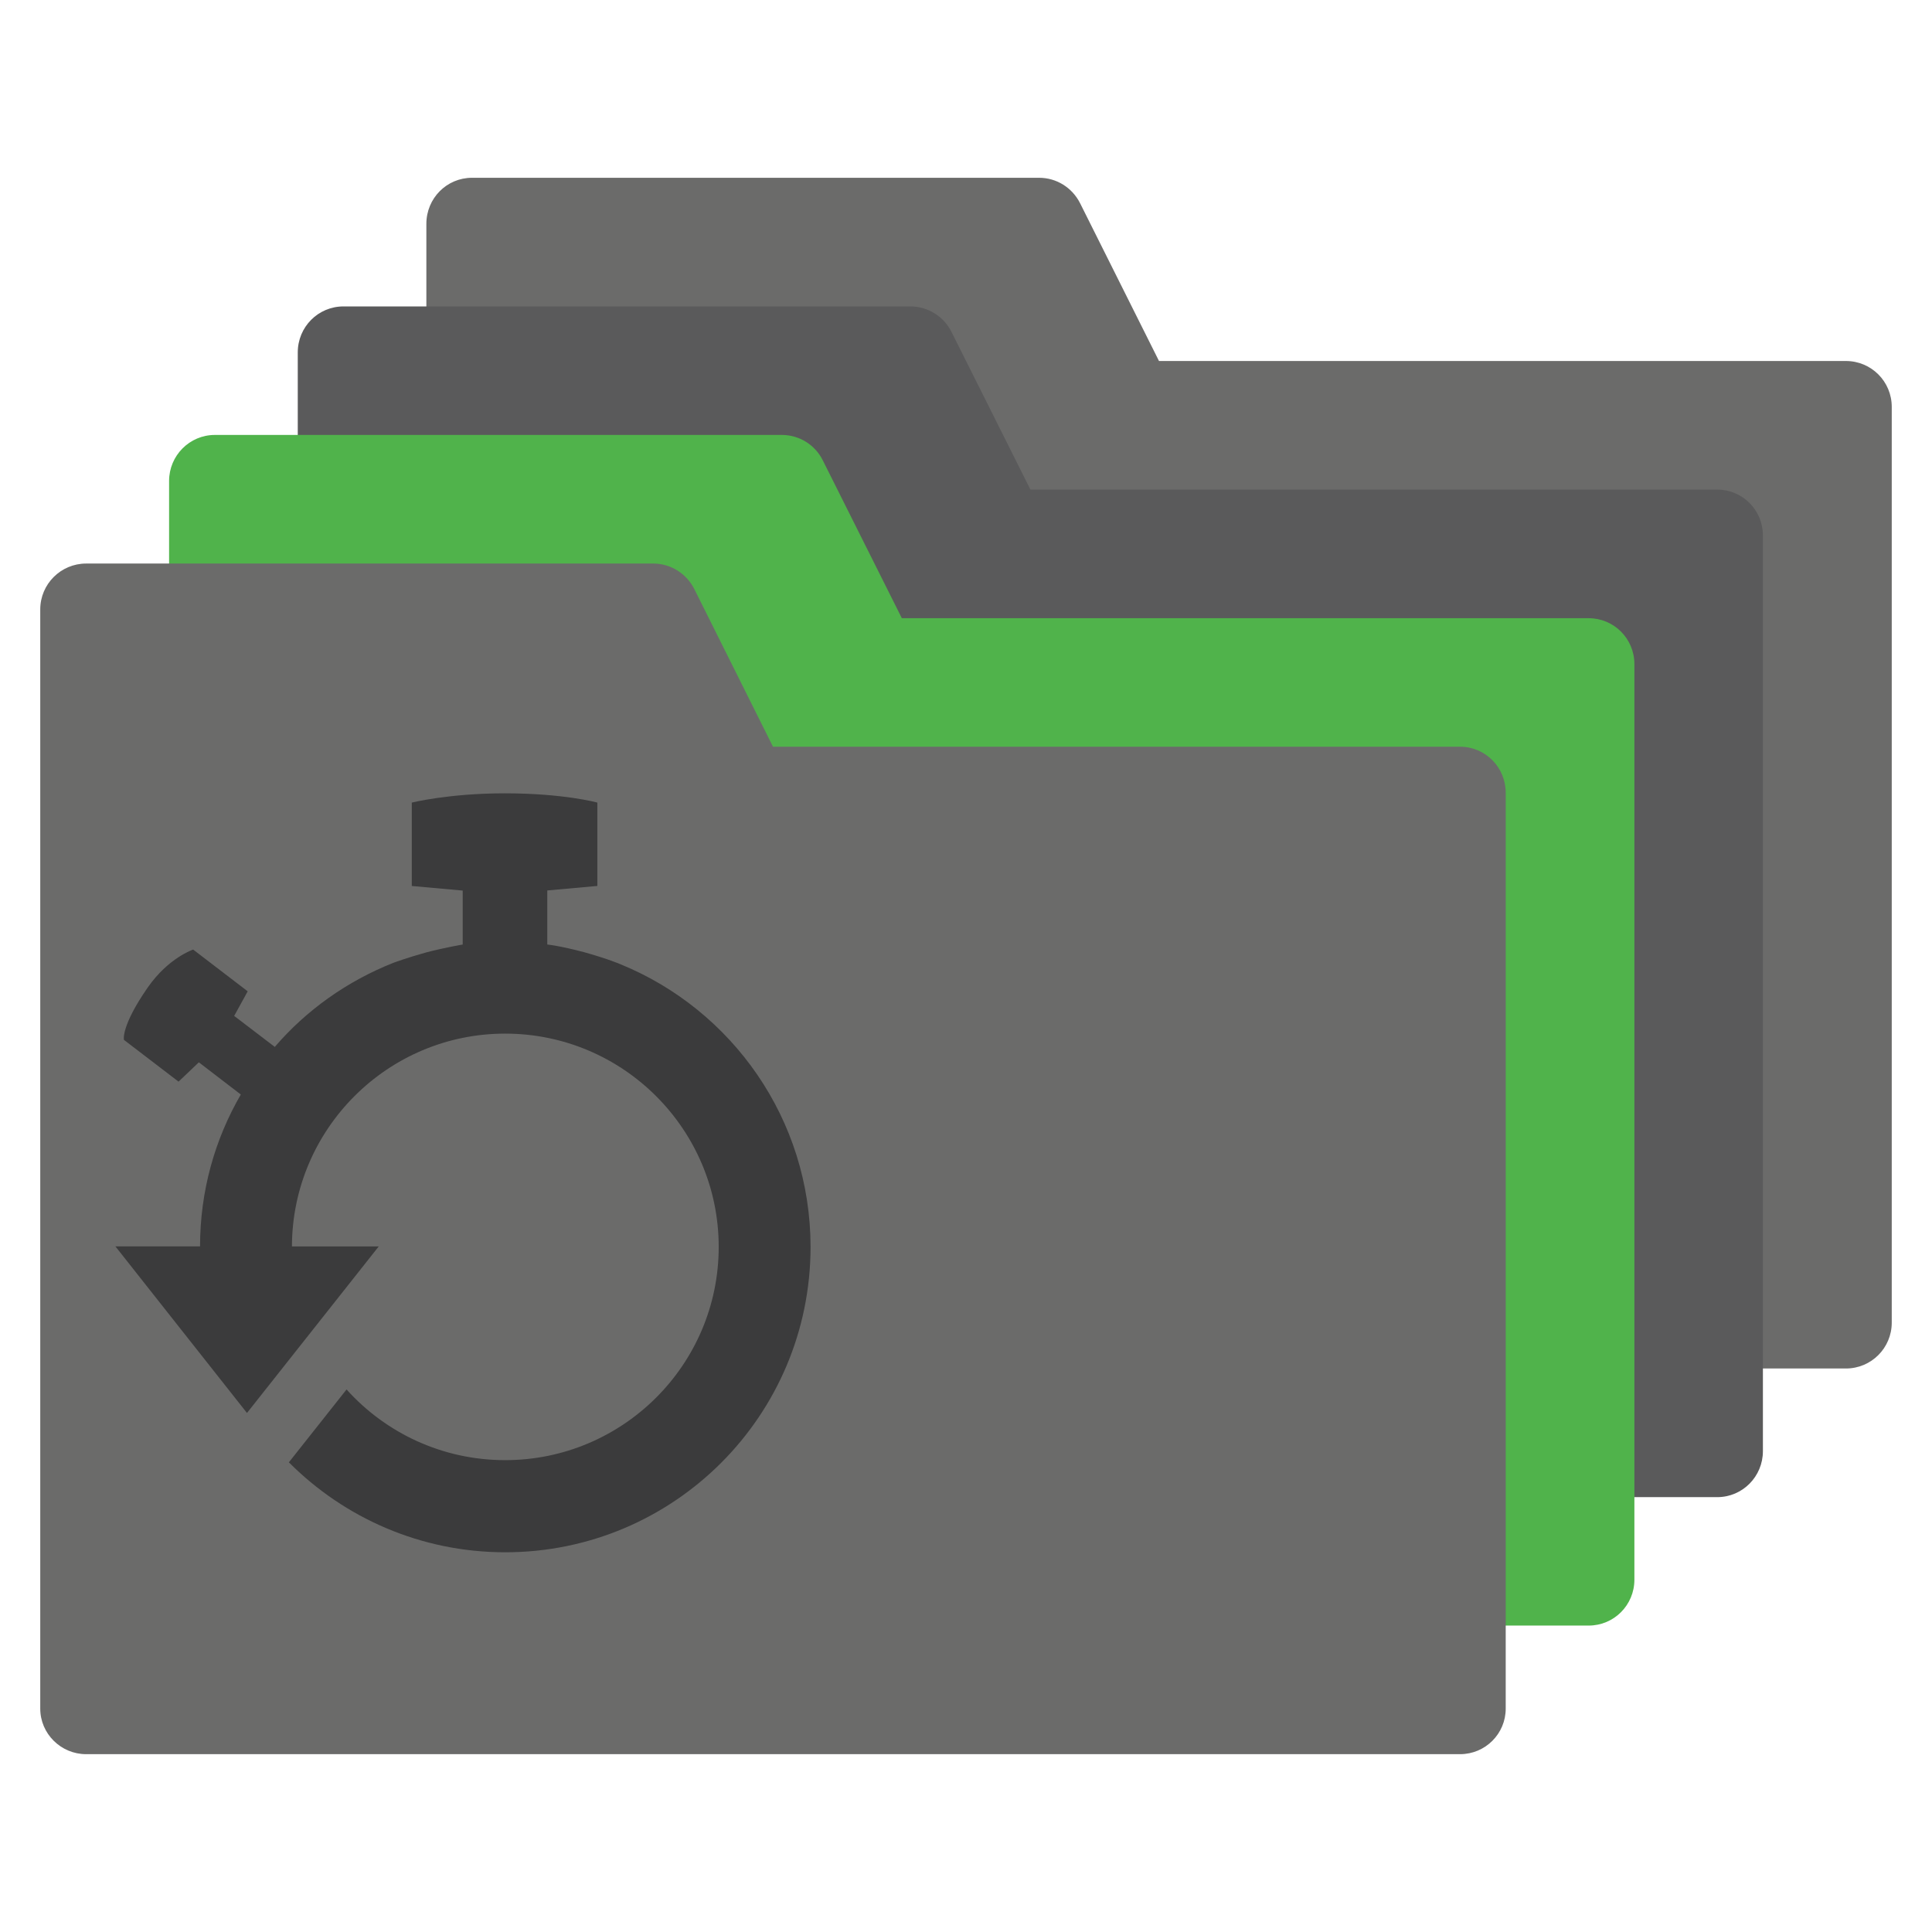<?xml version="1.0" encoding="utf-8"?>
<!-- Generator: Adobe Illustrator 16.0.0, SVG Export Plug-In . SVG Version: 6.00 Build 0)  -->
<!DOCTYPE svg PUBLIC "-//W3C//DTD SVG 1.1//EN" "http://www.w3.org/Graphics/SVG/1.1/DTD/svg11.dtd">
<svg version="1.1" id="Layer_1" xmlns="http://www.w3.org/2000/svg" xmlns:xlink="http://www.w3.org/1999/xlink" x="0px" y="0px"
	 width="48px" height="48px" viewBox="0 0 48 48" enable-background="new 0 0 48 48" xml:space="preserve">
<g>
	<path id="folder_10_" fill-rule="evenodd" clip-rule="evenodd" fill="#6B6B6A" d="M11.727,34c-0.63,0-1.134-0.51-1.134-1.14v-27.3
		c0-0.632,0.504-1.143,1.134-1.143h14.089c0.436,0,0.824,0.247,1.018,0.631l1.961,3.921h17.066c0.631,0,1.139,0.509,1.139,1.14
		V32.86c0,0.63-0.508,1.14-1.139,1.14H11.727z"/>
	<path id="folder_8_" fill-rule="evenodd" clip-rule="evenodd" fill="#5A5A5B" d="M8.534,37.195c-0.63,0-1.136-0.514-1.136-1.143
		V8.755c0-0.632,0.506-1.142,1.136-1.142H22.62c0.429,0,0.827,0.247,1.018,0.63l1.963,3.921h17.063c0.631,0,1.135,0.51,1.135,1.14
		v22.749c0,0.629-0.504,1.143-1.135,1.143H8.534z"/>
	<path id="folder_7_" fill-rule="evenodd" clip-rule="evenodd" fill="#50B34B" d="M5.338,40.387c-0.628,0-1.137-0.51-1.137-1.14
		V11.949c0-0.63,0.509-1.143,1.137-1.143h14.089c0.429,0,0.824,0.245,1.015,0.631l1.964,3.922h17.063c0.631,0,1.137,0.51,1.137,1.14
		v22.748c0,0.63-0.506,1.14-1.137,1.14H5.338z"/>
	<path id="folder_6_" fill-rule="evenodd" clip-rule="evenodd" fill="#6B6B6A" d="M2.141,43.582C1.512,43.582,1,43.072,1,42.451
		v-27.31c0-0.63,0.512-1.14,1.141-1.14H16.23c0.428,0,0.823,0.245,1.018,0.63l1.957,3.921h17.069c0.631,0,1.135,0.513,1.135,1.143
		v22.756c0,0.621-0.504,1.131-1.135,1.131H2.141z"/>
	<path fill="#3B3B3C" d="M10.594,23.661c0.48-0.124,0.882-0.191,0.902-0.194v-1.341l-1.265-0.114V19.94c0,0,0.922-0.23,2.307-0.23
		c1.477,0,2.303,0.23,2.303,0.23v2.071l-1.244,0.112v1.343c0.023,0.003,0.302,0.03,0.912,0.19c0.604,0.168,0.908,0.301,0.908,0.301
		c2.769,1.131,4.72,3.849,4.721,7.021c0,4.19-3.393,7.588-7.586,7.588c-2.097,0-4-0.855-5.375-2.235l1.433-1.81
		c0.972,1.08,2.379,1.756,3.941,1.756c2.924,0,5.305-2.372,5.305-5.298c0-2.925-2.381-5.299-5.305-5.299
		c-2.918,0-5.29,2.369-5.298,5.287h2.157l-3.274,4.138l-3.269-4.139h2.103c0.001-1.377,0.369-2.664,1.013-3.773L4.94,26.393
		l-0.504,0.48l-1.357-1.038c0,0-0.082-0.331,0.592-1.302c0.516-0.74,1.128-0.941,1.128-0.941l1.355,1.037L5.818,25.24l1.009,0.77
		c0.789-0.918,1.801-1.635,2.946-2.089C9.773,23.921,10.114,23.794,10.594,23.661z"/>
</g>
</svg>
